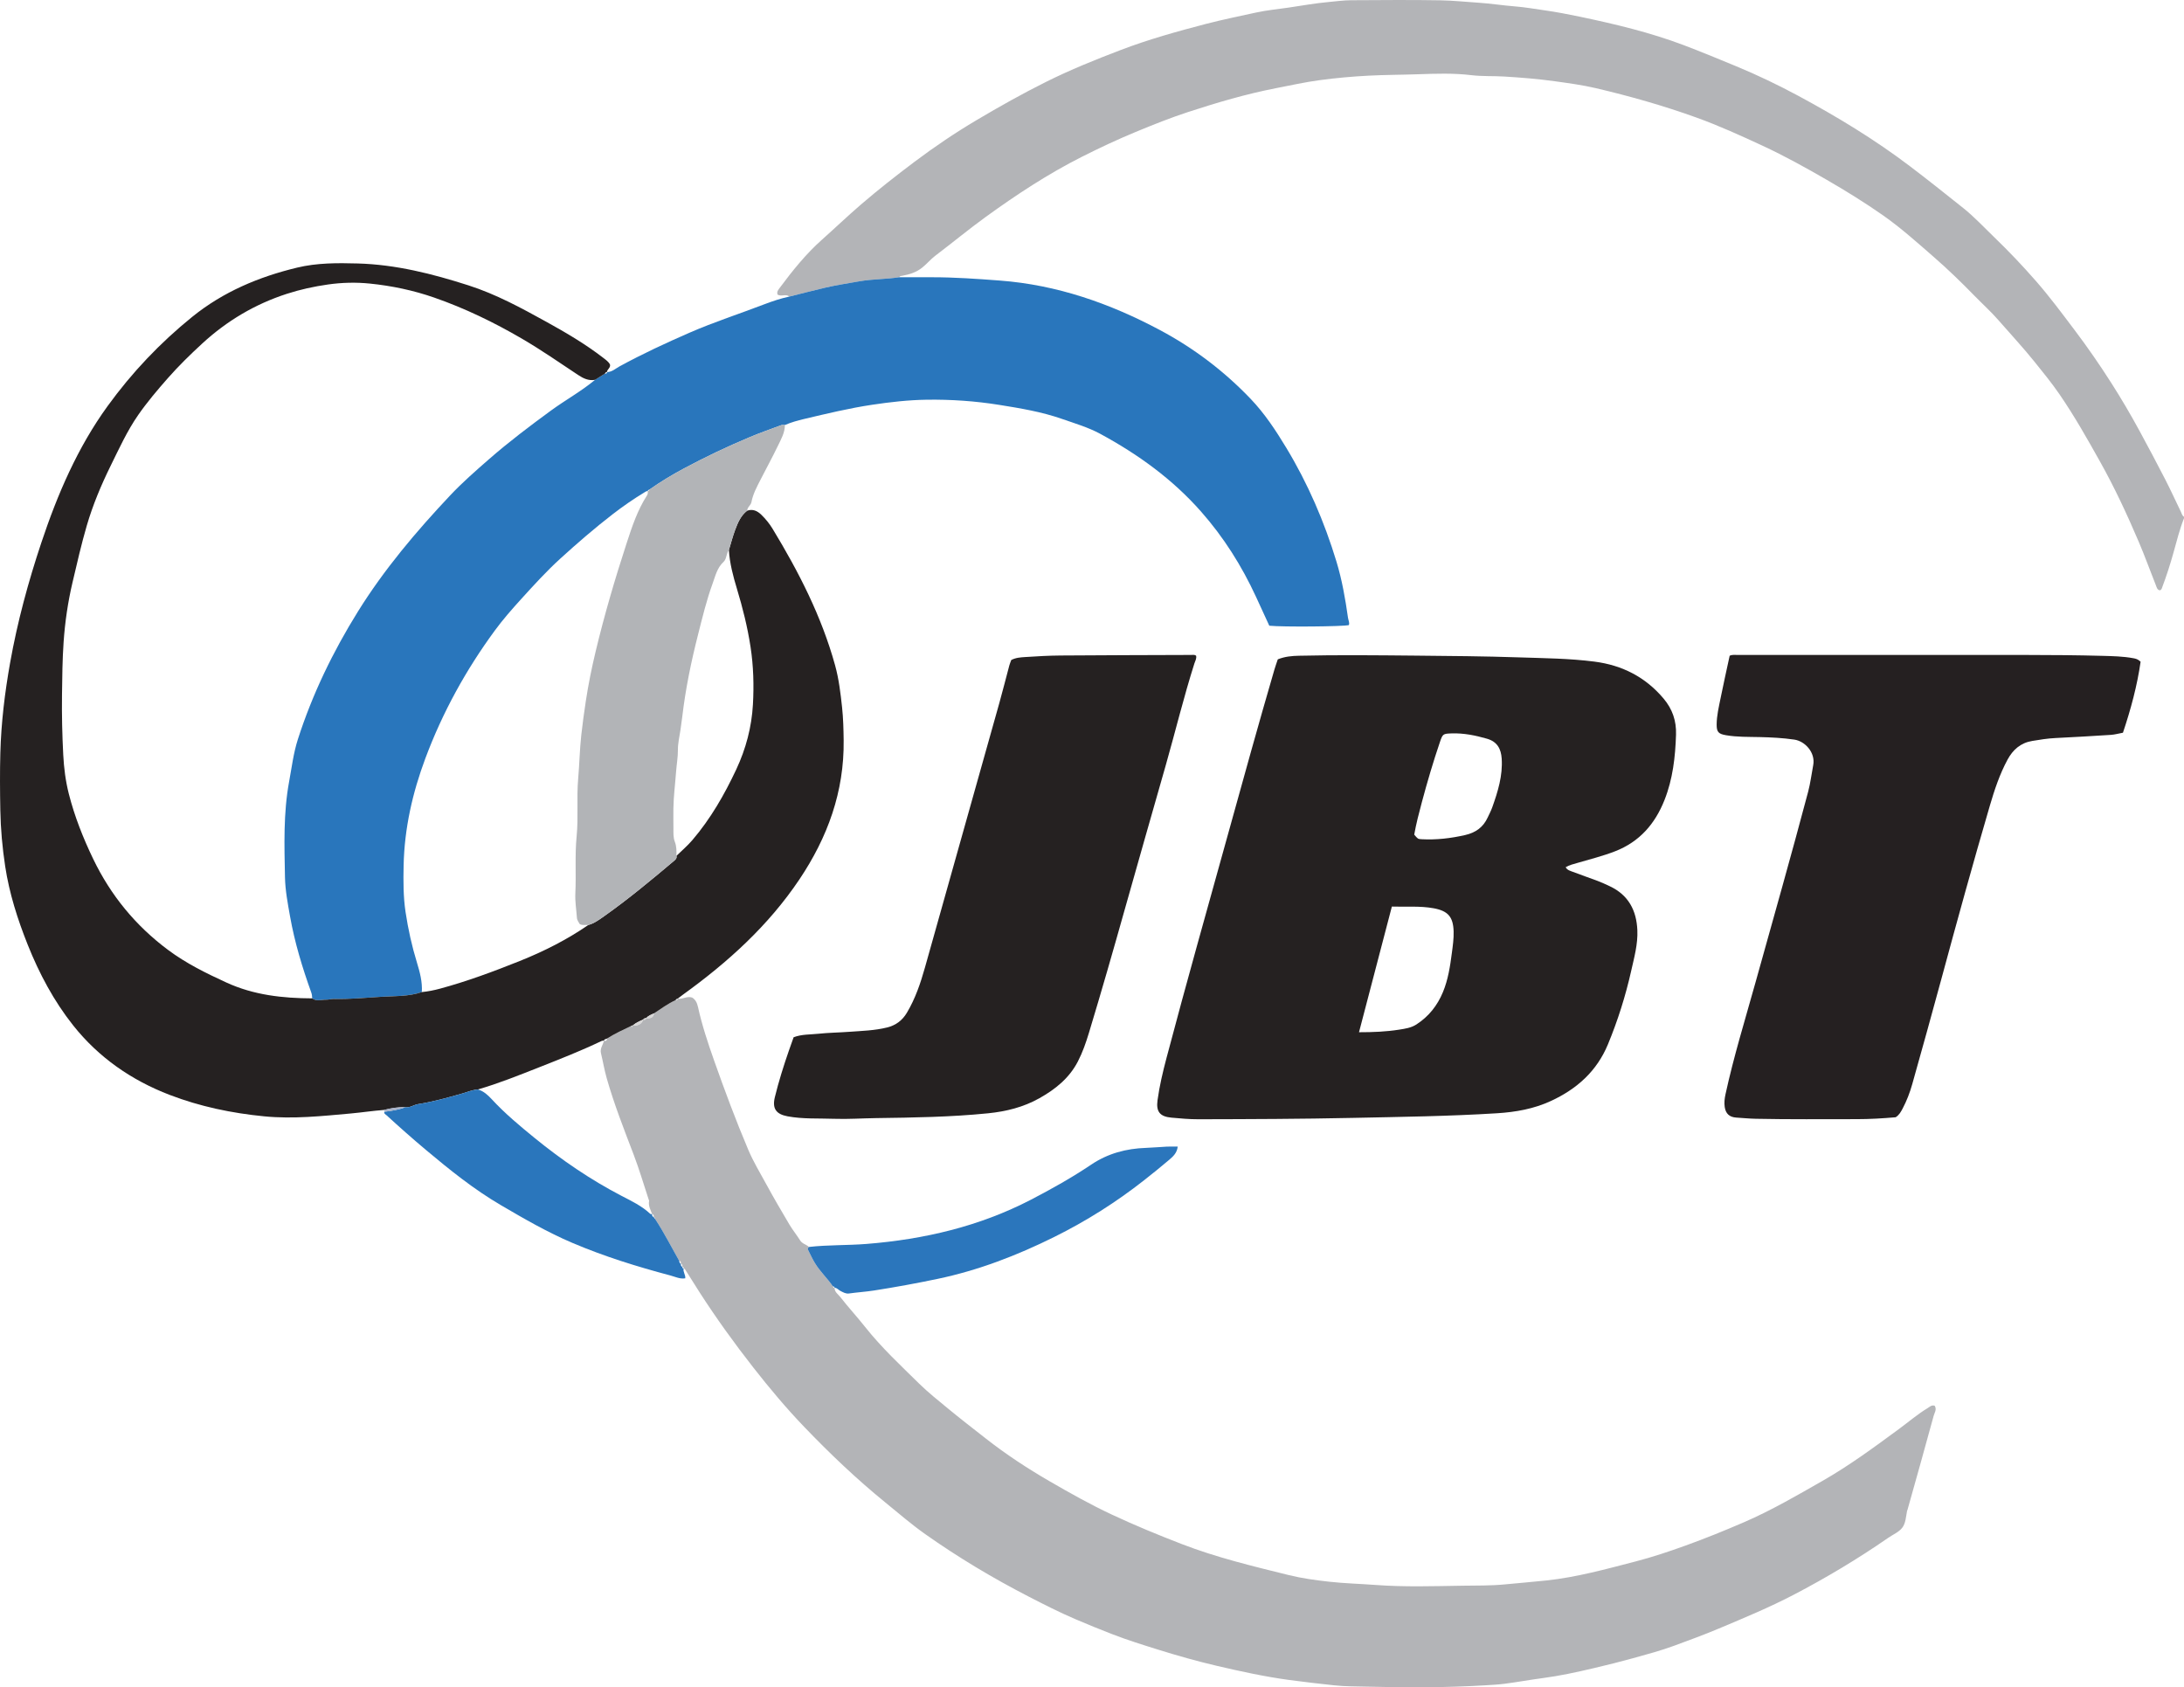 <?xml version="1.0" encoding="iso-8859-1"?>
<!-- Generator: Adobe Illustrator 27.0.0, SVG Export Plug-In . SVG Version: 6.00 Build 0)  -->
<svg version="1.1" id="Layer_1" xmlns="http://www.w3.org/2000/svg" xmlns:xlink="http://www.w3.org/1999/xlink" x="0px" y="0px"
	 viewBox="0 0 1450.084 1120.236" style="enable-background:new 0 0 1450.084 1120.236;" xml:space="preserve">
<g>
	<path style="fill:#B3B4B7;" d="M1450.084,344.077c-2.933,7.455-4.867,15.216-7.006,22.912c-2.16,7.774-4.64,15.443-7.483,22.991
		c-0.267,0.709-0.46,1.631-1.482,1.949c-1.815-0.209-2.122-1.915-2.63-3.187c-3.851-9.643-7.351-19.433-11.425-28.979
		c-7.728-18.112-16.021-35.959-25.657-53.169c-8.567-15.302-17.175-30.57-27.133-45.025c-5.161-7.493-10.924-14.527-16.626-21.618
		c-7.588-9.436-15.854-18.263-23.784-27.387c-4.909-5.648-10.518-10.684-15.751-16.056c-8.711-8.941-17.676-17.637-27.08-25.826
		c-10.979-9.561-21.84-19.339-33.77-27.701c-12.04-8.439-24.563-16.18-37.306-23.553c-13.91-8.047-27.955-15.836-42.531-22.607
		c-14.518-6.744-29.09-13.376-44.172-18.812c-21.839-7.873-44.15-14.196-66.719-19.483c-8.918-2.089-18.099-3.321-27.232-4.588
		c-11.148-1.547-22.296-2.442-33.523-3.127c-7.294-0.445-14.632-0.031-21.849-0.904c-11.792-1.426-23.606-1.022-35.359-0.609
		c-10.953,0.385-21.92,0.365-32.855,0.931c-10.867,0.563-21.742,1.539-32.524,2.992c-9.757,1.315-19.406,3.458-29.081,5.342
		c-19.719,3.839-38.963,9.522-58.024,15.732c-11.895,3.875-23.542,8.55-35.122,13.344c-12.078,5-23.904,10.546-35.559,16.426
		c-22.499,11.349-43.473,25.155-63.87,39.92c-11.393,8.247-22.194,17.234-33.41,25.695c-3.175,2.395-5.698,5.517-8.846,8.022
		c-3.948,3.142-8.367,4.485-13.092,5.363c-0.82,0.152-1.665,0.065-2.092,0.98c-8.764,1.41-17.666,1.151-26.476,2.72
		c-7.581,1.35-15.211,2.489-22.719,4.236c-7.963,1.853-15.875,3.928-23.809,5.906c-2.272-2-5.196,0.195-7.782-1.288
		c-0.805-1.908,0.549-3.363,1.569-4.734c8.43-11.327,17.285-22.339,27.854-31.737c8.672-7.711,17.048-15.74,25.854-23.318
		c11.555-9.943,23.521-19.327,35.69-28.471c13.222-9.935,26.89-19.168,41.148-27.622c15.106-8.957,30.385-17.545,46.089-25.376
		c16.12-8.039,32.814-14.77,49.631-21.18c18.465-7.039,37.456-12.337,56.576-17.315c10.985-2.86,22.084-5.092,33.144-7.525
		c7.054-1.551,14.301-2.227,21.465-3.273c8.95-1.306,17.872-2.932,26.867-3.745c4.927-0.445,9.874-1.153,14.83-1.176
		c19.83-0.091,39.666-0.312,59.49,0.055c8.394,0.155,16.816,1.051,25.212,1.597c8.095,0.527,16.085,1.814,24.157,2.443
		c6.519,0.508,13.044,1.661,19.552,2.585c7.995,1.136,15.906,2.648,23.777,4.304c23.342,4.911,46.546,10.431,68.905,18.908
		c11.56,4.383,22.986,9.124,34.414,13.846c14.238,5.883,28.129,12.537,41.682,19.842c25.644,13.821,50.502,28.88,73.772,46.524
		c11.996,9.096,23.766,18.464,35.521,27.855c7.413,5.923,13.865,12.915,20.693,19.488c9.598,9.24,18.77,18.916,27.52,28.912
		c9.246,10.563,17.628,21.9,26.096,33.119c8.463,11.212,16.434,22.788,24.001,34.631c6.68,10.456,12.956,21.157,18.874,32.058
		c5.766,10.621,11.438,21.296,16.963,32.044c3.629,7.061,6.907,14.303,10.385,21.442c0.561,1.151,0.785,2.547,2.047,3.272
		C1450.084,343.41,1450.084,343.744,1450.084,344.077z"/>
	<path style="fill:#2976BC;" d="M524.088,196.908c7.934-1.978,15.846-4.053,23.809-5.906c7.507-1.747,15.137-2.886,22.719-4.236
		c8.81-1.569,17.711-1.31,26.476-2.72c7.164,0.01,14.328,0.036,21.492,0.028c15.156-0.018,30.259,1.061,45.357,2.204
		c37.877,2.867,72.88,15.106,106.149,32.831c22.488,11.981,42.564,27.189,60.205,45.621c9.391,9.813,16.786,21.06,23.754,32.591
		c14.32,23.697,25.214,48.955,33.269,75.415c3.721,12.224,5.918,24.818,7.703,37.462c0.223,1.582,1.171,3.144,0.572,4.814
		c-3.498,0.986-44.019,1.339-52.832,0.414c-2.841-6.184-5.797-12.642-8.772-19.091c-9.526-20.649-21.507-39.661-36.609-56.773
		c-18.987-21.515-41.8-37.951-66.824-51.51c-8.022-4.346-16.853-6.926-25.463-9.933c-13.53-4.725-27.565-7.059-41.665-9.314
		c-15.982-2.556-32.052-3.652-48.168-3.424c-12.102,0.172-24.158,1.552-36.178,3.352c-15.28,2.288-30.245,5.911-45.239,9.458
		c-4.313,1.02-8.613,2.215-12.708,3.995c-0.819,0.027-1.715-0.156-2.444,0.114c-6.924,2.568-13.898,5.023-20.706,7.873
		c-15.033,6.294-29.754,13.275-44.115,20.987c-7.846,4.213-15.478,8.799-22.751,13.958c-0.57,0.082-0.972,0.357-1.096,0.952
		l0.038-0.056c-0.885-0.007-1.547,0.497-2.26,0.931c-7.218,4.392-14.143,9.168-20.849,14.342
		c-12.101,9.336-23.626,19.313-34.919,29.589c-9.249,8.416-17.633,17.666-26.023,26.893c-6.141,6.754-12.189,13.664-17.579,21.017
		c-19.122,26.084-34.586,54.187-45.938,84.541c-8.616,23.039-13.984,46.682-14.5,71.338c-0.216,10.307-0.247,20.648,1.283,30.838
		c1.709,11.379,4.192,22.62,7.586,33.67c1.931,6.285,3.634,12.75,3.232,19.489c-8.909,3.055-18.298,2.591-27.451,3.163
		c-10.237,0.639-20.499,1.643-30.797,1.399c-1.804-0.043-3.621,0.536-5.427,0.507c-3.055-0.05-6.277,1.314-9.124-0.894
		c-0.045-1.33-0.164-2.621-0.628-3.912c-5.924-16.477-11.003-33.176-14.073-50.468c-1.533-8.636-3.202-17.305-3.373-26.019
		c-0.416-21.229-1.128-42.493,2.761-63.584c1.73-9.383,2.874-18.894,5.798-27.996c9.637-29.998,23.283-58.173,39.895-84.868
		c17.41-27.979,38.607-53.036,61.139-76.983c8.094-8.603,16.982-16.369,25.88-24.136c13.12-11.453,26.971-21.919,41.016-32.193
		c9.659-7.066,20.209-12.828,29.42-20.513c2.133-1.353,4.266-2.706,6.399-4.058c0.723-0.091,1.609,0.042,1.541-1.128l-0.116,0.075
		c3.37,0,5.727-2.335,8.413-3.802c15.132-8.265,30.736-15.491,46.541-22.385c16.258-7.09,33.107-12.502,49.621-18.848
		C512.952,199.935,518.416,198.119,524.088,196.908z"/>
	<path style="fill:#252121;" d="M848.399,437.761c4.818-1.934,9.457-2.289,14.086-2.398c25.82-0.605,51.643-0.311,77.463-0.076
		c22.817,0.208,45.641,0.391,68.442,1.157c16.787,0.564,33.636,0.677,50.325,2.832c18.325,2.366,33.823,10.23,45.868,24.565
		c5.851,6.963,8.513,14.764,8.228,23.856c-0.465,14.873-2.125,29.5-7.647,43.446c-6.269,15.832-16.533,27.725-32.843,34.062
		c-8.229,3.197-16.732,5.294-25.148,7.765c-2.53,0.743-5.113,1.304-7.639,2.791c1.073,2.036,3.144,2.441,4.85,3.105
		c5.397,2.102,10.904,3.923,16.321,5.977c2.784,1.055,5.495,2.315,8.19,3.587c12.302,5.806,17.665,15.965,18.238,29.138
		c0.403,9.276-2.089,18.116-4.089,27.012c-3.751,16.683-8.874,32.931-15.426,48.751c-7.412,17.897-20.67,29.707-37.91,37.656
		c-11.341,5.229-23.295,7.359-35.68,8.134c-31.925,1.998-63.89,2.399-95.856,3.08c-34.148,0.727-68.294,0.835-102.445,0.908
		c-6.013,0.013-11.965-0.52-17.933-1.07c-7.668-0.707-10.281-3.964-9.247-11.542c1.304-9.56,3.544-18.92,6.002-28.225
		c13.208-49.994,27.314-99.741,41.117-149.572c9.997-36.089,19.986-72.179,30.482-108.127
		C846.798,442.352,847.598,440.173,848.399,437.761z M924.143,601.893c-7.257,27.745-14.467,55.312-21.821,83.43
		c9.441,0.01,18.161-0.355,26.811-1.736c3.891-0.621,7.829-1.179,11.285-3.412c8.186-5.291,13.941-12.564,17.637-21.501
		c3.431-8.296,4.774-17.124,5.917-25.925c0.616-4.741,1.323-9.508,1.176-14.374c-0.292-9.675-3.729-13.598-13.283-15.354
		C942.787,601.354,933.698,602.219,924.143,601.893z M938.991,554.131c2.342,2.751,2.333,2.921,4.872,3.055
		c9.784,0.519,19.371-0.586,28.957-2.779c7.062-1.616,11.965-5.203,14.947-11.653c1.034-2.236,2.206-4.426,3.029-6.738
		c3.724-10.459,7.02-21.036,6.269-32.348c-0.426-6.416-2.906-11.245-9.788-13.221c-7.694-2.209-15.402-3.783-23.434-3.516
		c-5.689,0.189-5.952,0.316-7.759,5.626c-4.498,13.221-8.435,26.609-12.044,40.099C942.125,539.815,940.249,546.974,938.991,554.131
		z"/>
	<path style="fill:#B3B4B7;" d="M449.954,663.001c3.183,0.699,6.066-1.868,9.611-0.698c2.071,1.283,3.214,3.294,3.845,6.158
		c2.692,12.207,6.627,24.068,10.791,35.845c7.028,19.874,14.384,39.626,22.605,59.041c3.361,7.937,7.851,15.314,11.958,22.87
		c4.893,8.999,10.065,17.85,15.29,26.663c2.184,3.683,4.917,7.035,7.204,10.662c1.443,2.289,4.099,2.682,5.91,4.332
		c-0.713,0.543-1.078,1.125-0.598,2.074c1.477,2.916,2.813,5.893,4.523,8.702c3.408,5.601,8.263,10.056,11.941,15.432
		c0.133,0.596,0.457,0.974,1.11,0.981l-0.039-0.07c-0.037,2.841,2.394,4.308,3.828,6.149c5.287,6.789,11.148,13.13,16.491,19.878
		c10.779,13.615,23.454,25.405,35.774,37.529c6.017,5.921,12.654,11.174,19.171,16.56c8.295,6.856,16.811,13.414,25.274,20.048
		c13.297,10.424,27.38,19.667,41.984,28.136c13.611,7.893,27.334,15.604,41.584,22.277c15.242,7.137,30.806,13.533,46.516,19.603
		c23.095,8.923,47.09,14.671,71.031,20.582c8.757,2.162,17.762,3.38,26.768,4.382c10.206,1.135,20.464,1.378,30.678,2.148
		c19.297,1.453,38.588,0.809,57.856,0.507c9.431-0.148,18.954,0.041,28.34-0.896c9.178-0.917,18.386-1.613,27.562-2.606
		c20.065-2.17,39.374-7.519,58.781-12.543c11.317-2.93,22.405-6.643,33.399-10.61c13.187-4.759,26.173-10.03,39.039-15.599
		c17.963-7.776,34.823-17.608,51.787-27.296c18.01-10.285,34.623-22.539,51.266-34.793c6.122-4.508,11.902-9.486,18.426-13.441
		c1.5-0.909,2.828-2.388,4.887-1.709c1.569,2.446-0.126,4.667-0.677,6.701c-5.631,20.782-11.512,41.497-17.327,62.229
		c-0.089,0.316-0.283,0.607-0.344,0.926c-0.739,3.864-0.905,8.228-3.237,11.216c-2.228,2.855-6.083,4.435-9.208,6.596
		c-20.162,13.944-41.134,26.516-62.877,37.858c-16.135,8.417-32.897,15.352-49.636,22.4c-9.736,4.099-19.646,7.724-29.537,11.369
		c-8.926,3.289-18.168,5.755-27.349,8.305c-8.705,2.417-17.484,4.586-26.279,6.657c-11.196,2.636-22.429,5.09-33.857,6.589
		c-8.474,1.111-16.888,2.679-25.364,3.762c-4.085,0.522-8.243,0.735-12.345,0.988c-26.087,1.607-52.225,1.575-78.334,0.922
		c-7.434-0.186-14.952-0.086-22.349-0.895c-9.972-1.091-19.951-2.189-29.905-3.547c-16.169-2.205-32.051-5.661-47.886-9.362
		c-13.118-3.066-26.091-6.722-38.972-10.743c-10.223-3.192-20.434-6.383-30.421-10.234c-8.308-3.204-16.557-6.573-24.742-10.08
		c-10.507-4.502-20.7-9.682-30.858-14.916c-23.853-12.289-46.846-26.04-68.76-41.516c-9.182-6.485-17.705-13.878-26.438-20.98
		c-19.122-15.55-36.904-32.503-53.936-50.254c-11.929-12.433-22.985-25.625-33.627-39.211
		c-12.661-16.165-24.641-32.769-35.753-50.017c-3.134-4.865-6.214-9.765-9.277-14.675c-0.358-0.573-0.565-1.185-1.357-1.219
		l0.152-0.016c-0.037-0.652-0.326-1.06-1.031-1.066l0.05,0.054c-0.002-0.867,0.199-1.837-1.051-2.07l0.06,0.076
		c-0.054-0.873,0.119-1.871-1.141-2.085c-5.226-9.231-10.037-18.7-15.855-27.591c-0.043-0.701-0.267-1.266-1.059-1.401l0.059,0.074
		c-0.017-0.859,0.141-1.81-1.07-2.044l0.036,0.051c-1.107-2.855-2.701-5.593-2.068-8.863c0.054-0.279-0.191-0.615-0.294-0.925
		c-3.286-9.918-6.217-19.971-9.937-29.723c-6.402-16.781-12.981-33.474-17.914-50.783c-1.57-5.507-2.478-11.107-3.819-16.633
		c-0.775-3.193,1.435-5.524,1.943-8.325l0.015,0.091c1.225,0.26,2.043-0.052,2.071-1.474c5.123-3.23,10.603-5.775,16.057-8.37
		c0.146,0.2,0.301,0.576,0.438,0.569c0.518-0.025,0.469-0.456,0.438-0.834l-0.035,0.098c3.132,0.012,5.924-0.57,7.07-4.036
		l-0.042,0.072c0.883-0.006,1.954,0.33,2.036-1.125l-0.065,0.087c2.523,0.218,4.81,0.045,5.266-3.17
		c4.687-3.06,9.18-6.436,14.316-8.762c0.726-0.057,1.445-0.123,1.544-1.078L449.954,663.001z"/>
	<path style="fill:#252121;" d="M419.101,681.143c-5.454,2.594-10.935,5.139-16.057,8.37c-0.7,0.478-1.902,0.25-2.071,1.474
		l-0.015-0.091c-0.49,0.062-1.038,0.003-1.461,0.205c-13.534,6.475-27.478,11.969-41.426,17.467
		c-13.447,5.3-26.848,10.706-40.748,14.744c-3.657,0.251-6.994,1.72-10.46,2.711c-9.644,2.758-19.306,5.463-29.236,7.032
		c-2.91,0.46-5.423,2.54-8.554,2.071c-4.759-0.153-9.409,0.548-13.99,1.788c-7.456,0.552-14.847,1.693-22.298,2.365
		c-19.069,1.72-38.081,3.759-57.28,1.892c-21.585-2.099-42.673-6.494-62.895-14.258c-25.305-9.716-47.108-24.819-64.011-46.108
		c-12.855-16.191-22.558-34.424-30.219-53.633c-6.706-16.815-12.209-34.04-14.939-52c-1.877-12.343-3-24.791-3.229-37.275
		c-0.232-12.656-0.333-25.327,0.012-37.978c0.549-20.139,2.964-40.091,6.5-59.94c4.839-27.167,12.05-53.718,20.771-79.831
		c10.702-32.044,23.975-62.97,43.944-90.531c16.098-22.218,34.819-41.971,56.203-59.262c20.591-16.651,44.245-26.565,69.657-32.682
		c13.189-3.175,26.728-3.128,40.226-2.748c25.313,0.713,49.519,6.843,73.489,14.525c18.315,5.869,35.016,14.975,51.709,24.186
		c13.099,7.227,25.99,14.799,37.857,23.979c1.702,1.317,3.511,2.532,4.453,4.454c0.405,2.211-1.937,3.123-2.078,4.984l0.116-0.075
		c-0.847-0.08-1.133,0.607-1.541,1.128c-2.133,1.353-4.266,2.706-6.399,4.058c-4.253,0.791-7.827-0.924-11.2-3.159
		c-12.395-8.214-24.593-16.699-37.469-24.204c-18.591-10.835-37.81-20.142-58.154-27.224c-13.916-4.844-28.225-7.835-42.773-9.309
		c-9.202-0.932-18.524-0.712-27.849,0.62c-9.3,1.328-18.339,3.303-27.253,6.191c-21.178,6.861-39.798,17.933-56.178,33.007
		c-7.975,7.338-15.689,14.876-22.849,23.016c-6.909,7.854-13.676,15.81-19.644,24.406c-7.33,10.557-12.646,22.233-18.29,33.704
		c-6.298,12.802-11.832,25.984-15.836,39.674c-3.639,12.442-6.506,25.116-9.483,37.743c-3.073,13.032-5.001,26.288-5.927,39.623
		c-0.807,11.62-0.912,23.296-1.064,34.951c-0.173,13.325,0.131,26.641,0.826,39.962c0.459,8.791,1.547,17.424,3.708,25.92
		c3.811,14.982,9.481,29.295,16.173,43.196c11.638,24.174,28.158,44.326,49.717,60.398c11.994,8.942,25.212,15.45,38.749,21.655
		c18.211,8.349,37.347,10.422,56.962,10.501c2.847,2.208,6.069,0.844,9.124,0.894c1.806,0.03,3.623-0.55,5.427-0.507
		c10.297,0.243,20.559-0.76,30.797-1.399c9.153-0.572,18.543-0.108,27.451-3.163c4.119-0.405,8.142-1.211,12.153-2.299
		c18.027-4.891,35.491-11.38,52.804-18.314c16.008-6.412,31.33-14.132,45.563-23.926c3.875-1.062,7.088-3.423,10.267-5.664
		c16.238-11.447,31.495-24.148,46.674-36.943c1.118-0.942,1.942-1.755,1.557-3.284c3.548-3.479,7.378-6.717,10.593-10.481
		c12.075-14.138,21.257-30.108,29.124-46.888c6.415-13.684,10.234-28.137,11.078-43.117c0.717-12.716,0.367-25.481-1.576-38.221
		c-2.006-13.157-5.21-25.934-9.046-38.632c-2.536-8.394-4.814-16.895-5.33-25.732c1.373-4.498,2.528-9.077,4.178-13.471
		c1.771-4.715,3.744-9.422,7.964-12.649c3.769-1.256,6.717,0.124,9.412,2.737c2.889,2.802,5.394,5.907,7.466,9.322
		c17.337,28.563,32.502,58.129,41.462,90.53c2.531,9.152,3.641,18.541,4.657,27.955c0.787,7.294,0.963,14.596,1.054,21.921
		c0.424,34.064-10.632,64.409-29.406,92.384c-20.607,30.705-47.497,54.996-77.236,76.441c-1.201,0.866-2.369,1.78-3.552,2.672
		l0.114-0.036c-0.699,0.096-1.194,0.483-1.544,1.078c-5.136,2.326-9.629,5.702-14.316,8.762c-1.897,0.821-3.819,1.601-5.266,3.17
		l0.065-0.087c-0.839,0.085-1.586,0.336-2.036,1.125l0.042-0.072c-2.502,1.091-5.011,2.169-7.07,4.036l0.035-0.098
		C419.653,680.86,419.361,680.948,419.101,681.143z"/>
	<path style="fill:#252021;" d="M1148.427,435.356c1.99-0.854,3.674-0.516,5.311-0.516c64.16-0.02,128.319-0.051,192.479,0.007
		c16.495,0.015,32.995,0.141,49.483,0.582c6.961,0.186,13.976,0.312,20.882,1.604c1.512,0.283,2.914,0.595,4.691,2.297
		c-2.245,15.751-6.462,31.472-11.723,47.141c-2.829,0.521-5.4,1.26-8.008,1.43c-12.291,0.798-24.588,1.503-36.89,2.108
		c-5.163,0.254-10.222,1.075-15.306,1.914c-7.723,1.274-12.856,5.812-16.429,12.431c-5.227,9.684-8.681,20.091-11.753,30.58
		c-11.182,38.177-21.747,76.529-32.144,114.928c-6.325,23.359-12.821,46.672-19.378,69.967c-1.57,5.579-3.645,11.016-6.379,16.172
		c-1.179,2.223-2.363,4.4-4.645,5.781c-8.583,0.742-17.204,1.259-25.873,1.256c-22.329-0.007-44.659,0.217-66.986-0.252
		c-4.321-0.091-8.636-0.518-12.953-0.793c-4.456-0.284-6.984-2.503-7.665-6.993c-0.427-2.814-0.109-5.608,0.502-8.418
		c5.471-25.134,13.069-49.696,19.971-74.444c11.754-42.147,23.729-84.233,34.932-126.533c1.534-5.793,2.223-11.742,3.35-17.609
		c1.591-8.28-5.375-15.907-12.568-16.956c-7.594-1.108-15.233-1.49-22.879-1.673c-7.486-0.18-14.976,0.044-22.411-1.227
		c-5.05-0.863-6.287-2.12-6.248-7.163c0.045-5.864,1.416-11.546,2.564-17.241C1144.254,454.317,1146.365,444.94,1148.427,435.356z"
		/>
	<path style="fill:#252121;" d="M671.44,438.198c3.073-1.619,6.292-1.767,9.389-1.975c7.802-0.524,15.624-0.954,23.441-1.013
		c28.822-0.219,57.645-0.275,86.468-0.373c1.135-0.004,2.339-0.298,3.416,0.477c0.468,1.895-0.601,3.508-1.132,5.18
		c-7.078,22.28-12.581,45.002-18.98,67.472c-9.077,31.872-18.229,63.723-27.197,95.626c-7.714,27.443-15.569,54.845-23.837,82.125
		c-1.969,6.498-4.195,12.914-7.328,18.989c-5.724,11.101-14.94,18.465-25.564,24.434c-10.617,5.965-22.058,8.798-34.112,10.013
		c-24.729,2.494-49.53,2.851-74.341,3.189c-9.322,0.127-18.658,0.795-27.96,0.461c-10.267-0.368-20.614,0.249-30.796-1.646
		c-7.685-1.43-10.277-5.197-8.435-12.736c2.559-10.468,5.803-20.745,9.327-30.93c1.027-2.969,2.1-5.923,3.134-8.831
		c5.429-2.052,10.991-1.737,16.389-2.315c6.777-0.725,13.622-0.782,20.426-1.287c8.441-0.626,16.925-0.829,25.221-2.879
		c5.827-1.44,10.121-4.665,13.181-9.807c5.568-9.356,9.029-19.531,11.955-29.929c16.474-58.55,32.962-117.096,49.402-175.655
		c2.329-8.296,4.412-16.661,6.646-24.985C670.49,440.54,671.03,439.331,671.44,438.198z"/>
	<path style="fill:#B2B4B7;" d="M449.112,568.23c0.384,1.529-0.439,2.341-1.557,3.284c-15.179,12.795-30.436,25.496-46.674,36.943
		c-3.178,2.24-6.392,4.601-10.267,5.664c-1.793-0.198-3.659,0.449-5.686-0.582c-0.653-1.211-1.755-2.463-1.88-4.213
		c-0.385-5.424-1.302-10.797-1.038-16.282c0.604-12.576-0.395-25.152,0.847-37.774c1.247-12.663-0.089-25.466,1.024-38.241
		c0.841-9.654,1.004-19.373,2.073-29.05c0.828-7.488,1.855-14.916,2.982-22.361c1.687-11.149,3.937-22.188,6.55-33.11
		c5.807-24.273,12.845-48.223,20.598-71.955c3.578-10.952,7.184-21.89,13.519-31.664c0.584-0.901,0.586-1.873,0.459-2.877
		l-0.038,0.056c0.626-0.017,0.951-0.381,1.096-0.952c7.273-5.159,14.905-9.745,22.751-13.958
		c14.361-7.711,29.082-14.693,44.115-20.987c6.808-2.85,13.782-5.306,20.706-7.873c0.729-0.27,1.625-0.087,2.444-0.114
		c0.005,5.136-2.559,9.463-4.666,13.846c-3.702,7.704-7.83,15.203-11.714,22.821c-2.379,4.667-4.863,9.302-5.84,14.543
		c-0.398,2.135-2.77,3.314-2.818,5.643c-4.22,3.227-6.193,7.934-7.964,12.649c-1.65,4.394-2.805,8.973-4.178,13.471
		c-1.809,2.383-1.408,5.915-3.586,7.927c-4.256,3.932-5.383,9.304-7.222,14.335c-4.038,11.043-6.763,22.474-9.66,33.851
		c-4.593,18.034-8.351,36.218-10.511,54.73c-0.338,2.895-0.764,5.827-1.194,8.735c-0.645,4.364-1.711,8.681-1.682,13.126
		c0.033,4.953-0.88,9.835-1.235,14.755c-0.578,8.017-1.635,16.009-1.76,24.066c-0.07,4.49,0.006,8.982,0.021,13.473
		c0.01,2.963-0.164,5.919,0.952,8.795C449.232,561.923,449.211,565.086,449.112,568.23z"/>
	<path style="fill:#2A76BC;" d="M269.072,735.126c3.131,0.469,5.644-1.611,8.554-2.071c9.931-1.569,19.592-4.275,29.236-7.032
		c3.466-0.991,6.803-2.459,10.46-2.711c3.798,1.123,6.614,3.722,9.181,6.501c8.718,9.439,18.55,17.634,28.473,25.719
		c18.025,14.688,37.157,27.755,57.81,38.49c6.631,3.447,13.37,6.637,18.891,11.831c0.291,0.274,0.906,0.205,1.37,0.295l-0.036-0.051
		c-0.286,1.018,0.24,1.611,1.07,2.044l-0.059-0.074c0.353,0.467,0.706,0.934,1.059,1.401c5.818,8.891,10.629,18.36,15.855,27.591
		c0.183,0.803,0.22,1.686,1.141,2.085l-0.06-0.076c0.059,0.838,0.084,1.693,1.051,2.07l-0.05-0.054
		c0.078,0.612,0.109,1.269,1.031,1.066l-0.152,0.016c-0.577,2.252,1.334,4.071,1.087,6.549c-3.53,0.599-6.736-1.048-9.933-1.897
		c-22.104-5.867-43.91-12.646-65.002-21.614c-16.55-7.037-32.036-16.012-47.509-25.071c-17.867-10.461-33.895-23.357-49.694-36.613
		c-8.924-7.488-17.637-15.202-26.216-23.075c-0.704-0.646-1.788-1.023-1.456-2.31C259.895,737.54,264.594,736.844,269.072,735.126z"
		/>
	<path style="fill:#2B76BC;" d="M553.036,854.08c-3.678-5.375-8.533-9.831-11.941-15.432c-1.71-2.81-3.045-5.786-4.523-8.702
		c-0.481-0.949-0.115-1.532,0.598-2.074c12.699-1.426,25.509-0.982,38.208-1.994c38.19-3.043,74.938-11.626,109.238-29.423
		c13.734-7.126,27.166-14.679,40.012-23.304c10.911-7.327,23.122-10.601,36.185-11.042c4.645-0.157,9.279-0.609,13.922-0.835
		c2.3-0.112,4.611-0.019,7.215-0.019c-0.44,4.155-3.023,6.529-5.588,8.715c-5.443,4.638-11.019,9.125-16.639,13.55
		c-18.607,14.652-38.58,27.239-59.757,37.74c-24.71,12.253-50.335,22.155-77.483,27.833c-13.958,2.919-27.972,5.487-42.048,7.687
		c-5.556,0.868-11.215,1.219-16.806,1.999c-2.095,0.292-3.842-0.805-5.632-1.699c-1.318-0.659-2.23-2.076-3.89-2.086l0.039,0.07
		C554.089,854.381,553.72,854.053,553.036,854.08z"/>
	<path style="fill:#A8B2C9;" d="M269.072,735.126c-4.478,1.718-9.177,2.414-13.898,3.009c-0.03-0.407-0.061-0.814-0.091-1.22
		C259.663,735.674,264.313,734.973,269.072,735.126z"/>
	<path style="fill:#D8D7D7;" d="M419.942,680.977c2.059-1.867,4.568-2.945,7.07-4.036
		C425.866,680.407,423.074,680.989,419.942,680.977z"/>
	<path style="fill:#D8D7D7;" d="M428.942,675.974c1.447-1.569,3.369-2.349,5.266-3.17
		C433.752,676.019,431.464,676.191,428.942,675.974z"/>
	<path style="fill:#D8D7D7;" d="M426.97,677.012c0.45-0.789,1.197-1.04,2.036-1.125C428.924,677.342,427.853,677.006,426.97,677.012
		z"/>
	<path style="fill:#D8D7D7;" d="M419.101,681.143c0.26-0.194,0.552-0.283,0.876-0.265c0.031,0.378,0.08,0.809-0.438,0.834
		C419.402,681.719,419.248,681.343,419.101,681.143z"/>
</g>
</svg>
